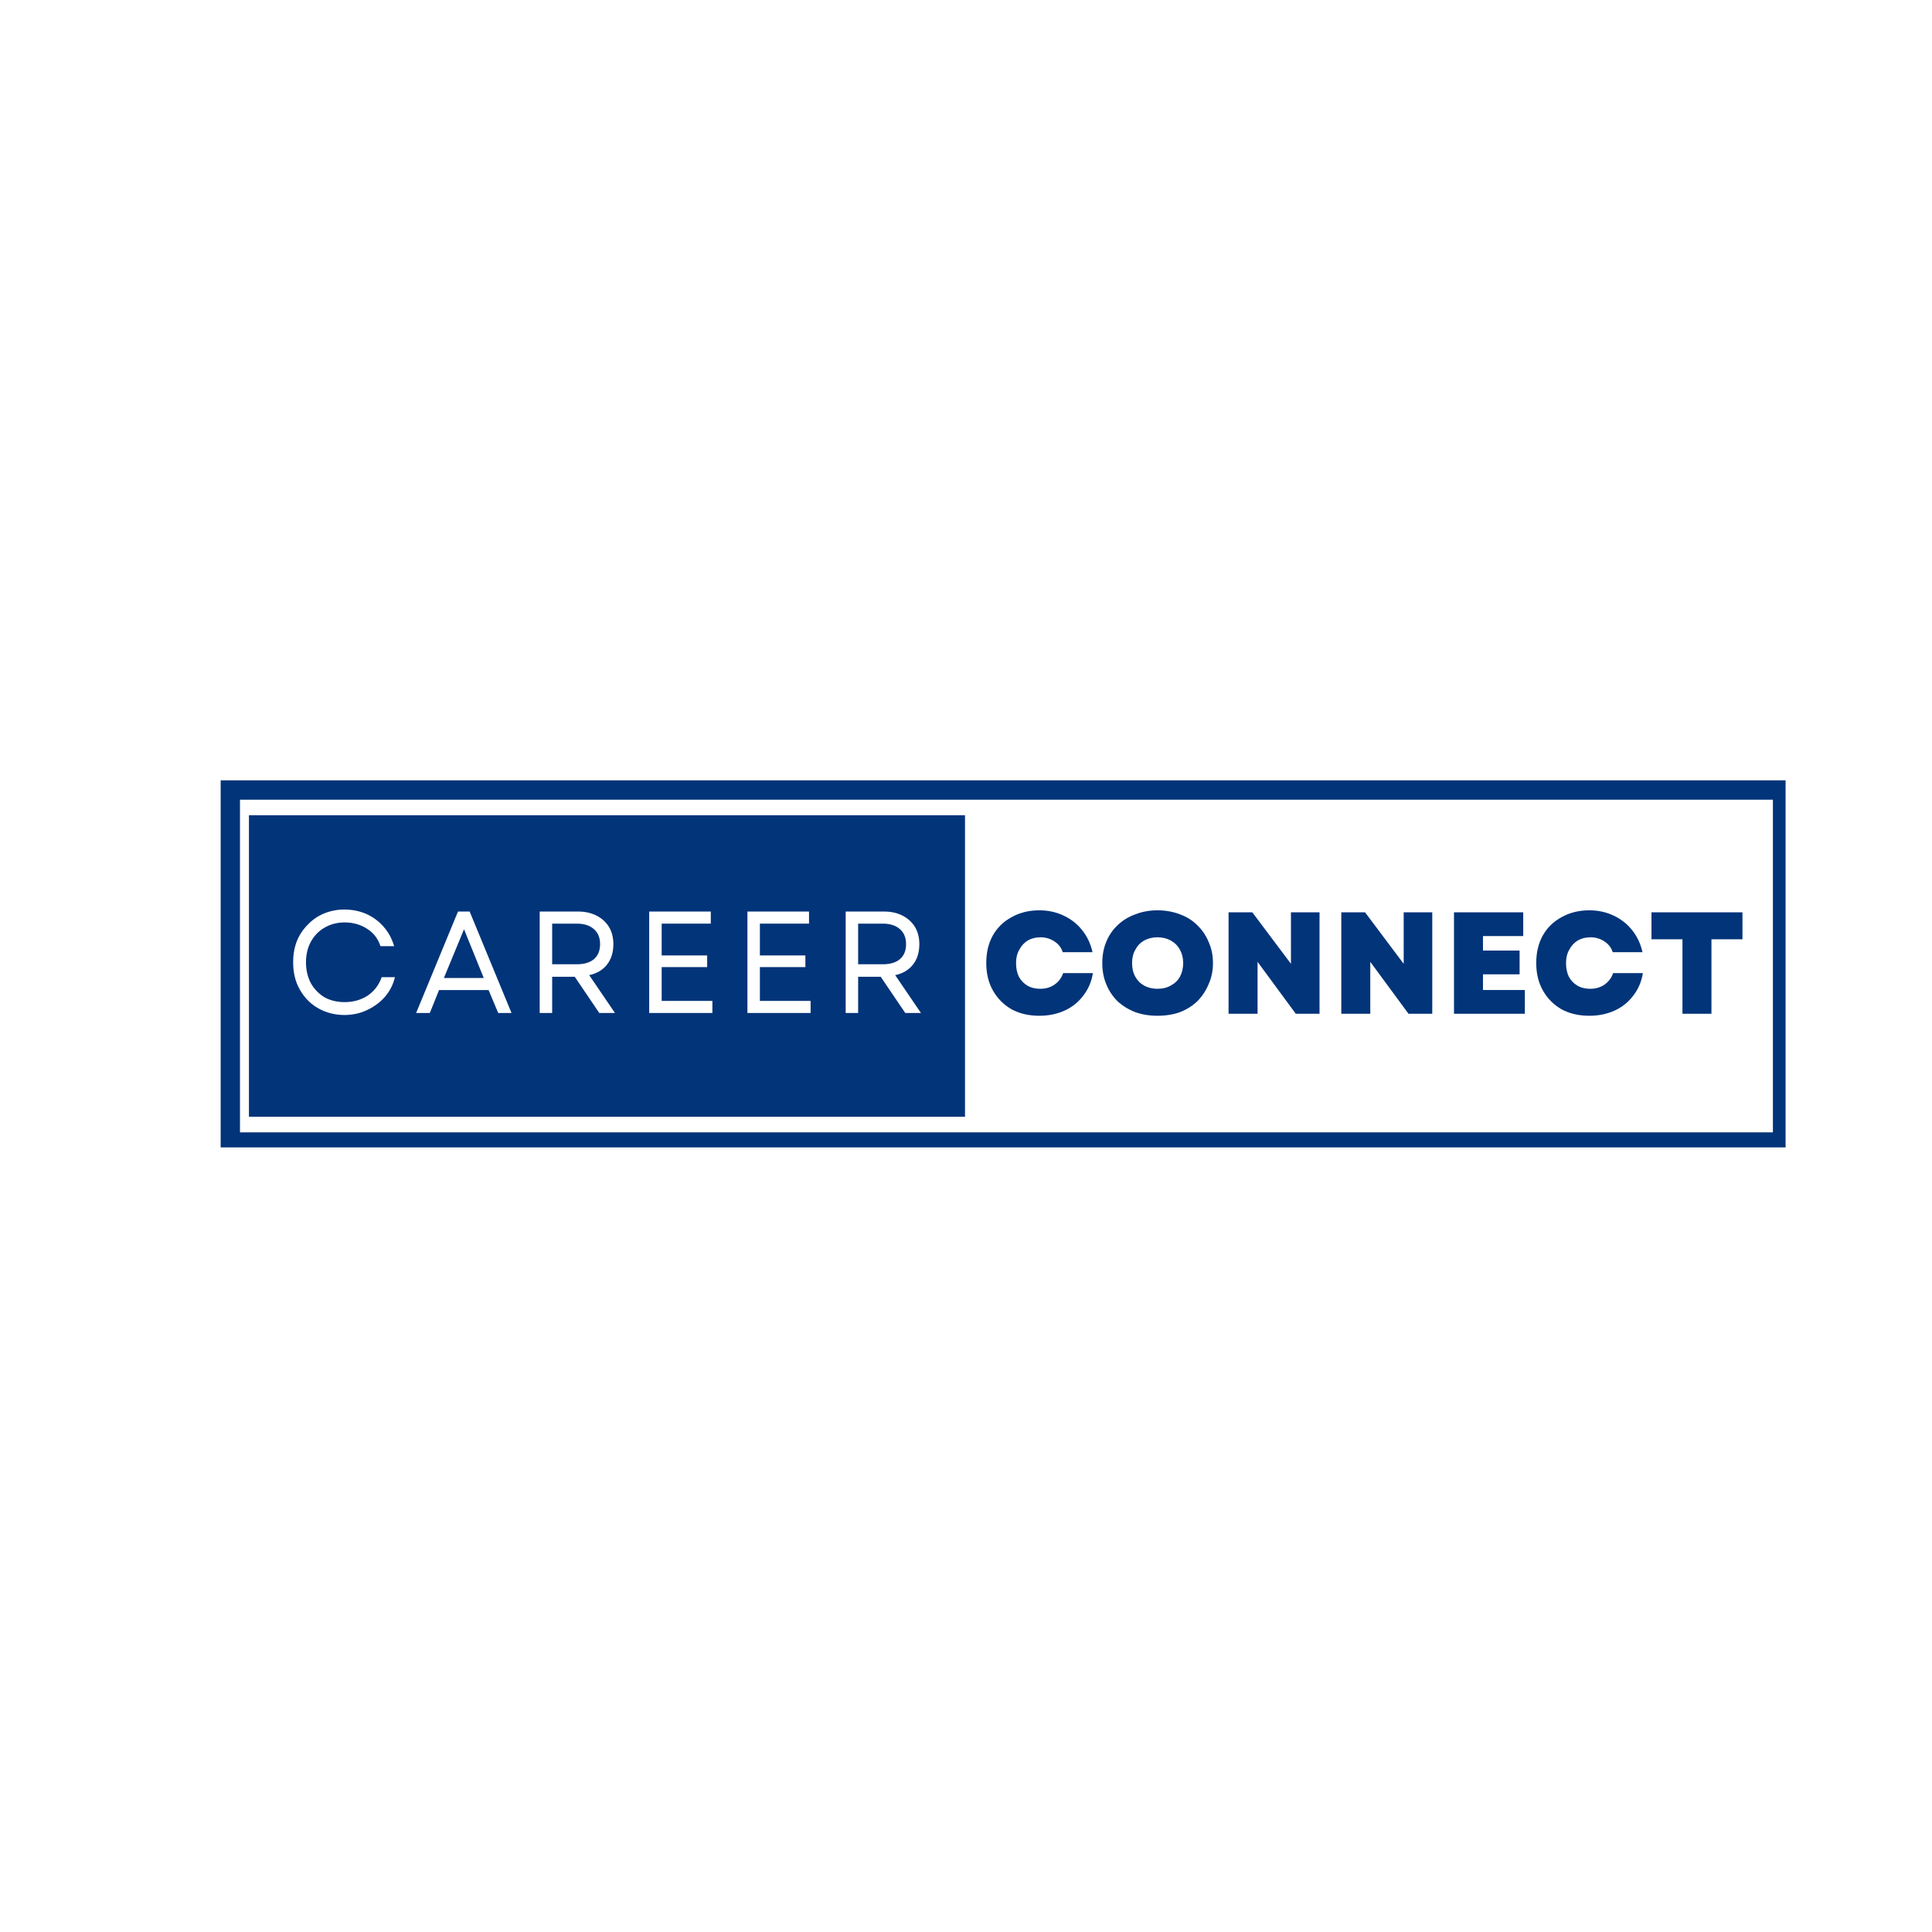 <svg xmlns="http://www.w3.org/2000/svg" xmlns:xlink="http://www.w3.org/1999/xlink" width="100" zoomAndPan="magnify" viewBox="0 0 75 75" height="100" preserveAspectRatio="xMidYMid meet" version="1.0"><defs><g/><clipPath id="f8c3d00426"><path d="M 8.566 30.293 L 69.582 30.293 L 69.582 44.707 L 8.566 44.707 Z M 8.566 30.293 " clip-rule="nonzero"/></clipPath><clipPath id="0bb5739fcd"><path d="M 8.566 30.293 L 69.316 30.293 L 69.316 44.543 L 8.566 44.543 Z M 8.566 30.293 " clip-rule="nonzero"/></clipPath><clipPath id="8419a36ad9"><path d="M 9.664 31.648 L 37.465 31.648 L 37.465 43.352 L 9.664 43.352 Z M 9.664 31.648 " clip-rule="nonzero"/></clipPath></defs><rect x="-7.5" width="90" fill="#ffffff" y="-7.5" height="90" fill-opacity="1"/><rect x="-7.5" width="90" fill="#ffffff" y="-7.5" height="90" fill-opacity="1"/><g clip-path="url(#f8c3d00426)"><path fill="#ffffff" d="M 8.566 30.293 L 69.602 30.293 L 69.602 44.707 L 8.566 44.707 Z M 8.566 30.293 " fill-opacity="1" fill-rule="nonzero"/></g><g clip-path="url(#0bb5739fcd)"><path stroke-linecap="butt" transform="matrix(0.75, 0, 0, 0.75, 8.567, 30.294)" fill="none" stroke-linejoin="miter" d="M -0.001 -0.001 L 81.343 -0.001 L 81.343 19.218 L -0.001 19.218 Z M -0.001 -0.001 " stroke="#013479" stroke-width="2" stroke-opacity="1" stroke-miterlimit="4"/></g><g clip-path="url(#8419a36ad9)"><path fill="#013479" d="M 9.664 31.648 L 37.461 31.648 L 37.461 43.352 L 9.664 43.352 Z M 9.664 31.648 " fill-opacity="1" fill-rule="nonzero"/></g><g fill="#ffffff" fill-opacity="1"><g transform="translate(11.051, 39.324)"><g><path d="M 2.312 0.078 C 2.031 0.078 1.766 0.023 1.516 -0.078 C 1.273 -0.18 1.066 -0.32 0.891 -0.5 C 0.711 -0.688 0.57 -0.906 0.469 -1.156 C 0.375 -1.406 0.328 -1.676 0.328 -1.969 C 0.328 -2.258 0.375 -2.531 0.469 -2.781 C 0.57 -3.031 0.711 -3.242 0.891 -3.422 C 1.066 -3.609 1.273 -3.754 1.516 -3.859 C 1.766 -3.961 2.031 -4.016 2.312 -4.016 C 2.625 -4.016 2.91 -3.957 3.172 -3.844 C 3.43 -3.727 3.656 -3.562 3.844 -3.344 C 4.031 -3.133 4.164 -2.883 4.25 -2.594 L 3.719 -2.594 C 3.625 -2.883 3.453 -3.109 3.203 -3.266 C 2.953 -3.43 2.66 -3.516 2.328 -3.516 C 2.035 -3.516 1.773 -3.445 1.547 -3.312 C 1.328 -3.188 1.148 -3.004 1.016 -2.766 C 0.891 -2.535 0.828 -2.27 0.828 -1.969 C 0.828 -1.664 0.891 -1.395 1.016 -1.156 C 1.148 -0.926 1.328 -0.742 1.547 -0.609 C 1.773 -0.484 2.035 -0.422 2.328 -0.422 C 2.66 -0.422 2.957 -0.504 3.219 -0.672 C 3.477 -0.848 3.66 -1.086 3.766 -1.391 L 4.281 -1.391 C 4.207 -1.086 4.07 -0.828 3.875 -0.609 C 3.688 -0.398 3.457 -0.234 3.188 -0.109 C 2.926 0.016 2.633 0.078 2.312 0.078 Z M 2.312 0.078 "/></g></g></g><g fill="#ffffff" fill-opacity="1"><g transform="translate(16.06, 39.324)"><g><path d="M 0.094 0 L 1.719 -3.938 L 2.172 -3.938 L 3.797 0 L 3.281 0 L 2.906 -0.891 L 0.984 -0.891 L 0.625 0 Z M 1.172 -1.359 L 2.719 -1.359 L 1.953 -3.25 Z M 1.172 -1.359 "/></g></g></g><g fill="#ffffff" fill-opacity="1"><g transform="translate(20.373, 39.324)"><g><path d="M 0.578 0 L 0.578 -3.938 L 2.078 -3.938 C 2.348 -3.938 2.582 -3.883 2.781 -3.781 C 2.988 -3.676 3.148 -3.531 3.266 -3.344 C 3.379 -3.156 3.438 -2.93 3.438 -2.672 C 3.438 -2.348 3.352 -2.082 3.188 -1.875 C 3.02 -1.664 2.789 -1.531 2.5 -1.469 L 3.5 0 L 2.891 0 L 1.938 -1.406 L 1.062 -1.406 L 1.062 0 Z M 1.062 -1.891 L 2.016 -1.891 C 2.305 -1.891 2.531 -1.957 2.688 -2.094 C 2.844 -2.227 2.922 -2.422 2.922 -2.672 C 2.922 -2.922 2.844 -3.113 2.688 -3.25 C 2.531 -3.395 2.305 -3.469 2.016 -3.469 L 1.062 -3.469 Z M 1.062 -1.891 "/></g></g></g><g fill="#ffffff" fill-opacity="1"><g transform="translate(24.624, 39.324)"><g><path d="M 0.578 0 L 0.578 -3.938 L 2.969 -3.938 L 2.969 -3.469 L 1.062 -3.469 L 1.062 -2.234 L 2.828 -2.234 L 2.828 -1.781 L 1.062 -1.781 L 1.062 -0.469 L 3.031 -0.469 L 3.031 0 Z M 0.578 0 "/></g></g></g><g fill="#ffffff" fill-opacity="1"><g transform="translate(28.437, 39.324)"><g><path d="M 0.578 0 L 0.578 -3.938 L 2.969 -3.938 L 2.969 -3.469 L 1.062 -3.469 L 1.062 -2.234 L 2.828 -2.234 L 2.828 -1.781 L 1.062 -1.781 L 1.062 -0.469 L 3.031 -0.469 L 3.031 0 Z M 0.578 0 "/></g></g></g><g fill="#ffffff" fill-opacity="1"><g transform="translate(32.251, 39.324)"><g><path d="M 0.578 0 L 0.578 -3.938 L 2.078 -3.938 C 2.348 -3.938 2.582 -3.883 2.781 -3.781 C 2.988 -3.676 3.148 -3.531 3.266 -3.344 C 3.379 -3.156 3.438 -2.93 3.438 -2.672 C 3.438 -2.348 3.352 -2.082 3.188 -1.875 C 3.02 -1.664 2.789 -1.531 2.5 -1.469 L 3.5 0 L 2.891 0 L 1.938 -1.406 L 1.062 -1.406 L 1.062 0 Z M 1.062 -1.891 L 2.016 -1.891 C 2.305 -1.891 2.531 -1.957 2.688 -2.094 C 2.844 -2.227 2.922 -2.422 2.922 -2.672 C 2.922 -2.922 2.844 -3.113 2.688 -3.25 C 2.531 -3.395 2.305 -3.469 2.016 -3.469 L 1.062 -3.469 Z M 1.062 -1.891 "/></g></g></g><g fill="#013479" fill-opacity="1"><g transform="translate(38.099, 39.354)"><g><path d="M 2.25 0.078 C 1.844 0.078 1.484 -0.004 1.172 -0.172 C 0.867 -0.348 0.629 -0.586 0.453 -0.891 C 0.273 -1.203 0.188 -1.562 0.188 -1.969 C 0.188 -2.375 0.27 -2.727 0.438 -3.031 C 0.613 -3.344 0.859 -3.582 1.172 -3.75 C 1.484 -3.926 1.844 -4.016 2.25 -4.016 C 2.594 -4.016 2.906 -3.945 3.188 -3.812 C 3.477 -3.676 3.719 -3.488 3.906 -3.25 C 4.102 -3.008 4.238 -2.723 4.312 -2.391 L 3.156 -2.391 C 3.102 -2.566 2.992 -2.707 2.828 -2.812 C 2.672 -2.914 2.492 -2.969 2.297 -2.969 C 2.109 -2.969 1.941 -2.926 1.797 -2.844 C 1.66 -2.758 1.551 -2.641 1.469 -2.484 C 1.383 -2.336 1.344 -2.164 1.344 -1.969 C 1.344 -1.77 1.379 -1.594 1.453 -1.438 C 1.535 -1.289 1.645 -1.176 1.781 -1.094 C 1.926 -1.008 2.094 -0.969 2.281 -0.969 C 2.488 -0.969 2.672 -1.02 2.828 -1.125 C 2.992 -1.238 3.109 -1.391 3.172 -1.578 L 4.328 -1.578 C 4.273 -1.242 4.148 -0.953 3.953 -0.703 C 3.766 -0.453 3.523 -0.258 3.234 -0.125 C 2.941 0.008 2.613 0.078 2.25 0.078 Z M 2.25 0.078 "/></g></g></g><g fill="#013479" fill-opacity="1"><g transform="translate(42.603, 39.354)"><g><path d="M 2.328 0.078 C 2.016 0.078 1.727 0.031 1.469 -0.062 C 1.207 -0.164 0.977 -0.305 0.781 -0.484 C 0.594 -0.672 0.445 -0.891 0.344 -1.141 C 0.238 -1.391 0.188 -1.664 0.188 -1.969 C 0.188 -2.27 0.238 -2.547 0.344 -2.797 C 0.445 -3.047 0.594 -3.258 0.781 -3.438 C 0.977 -3.625 1.207 -3.766 1.469 -3.859 C 1.727 -3.961 2.016 -4.016 2.328 -4.016 C 2.648 -4.016 2.941 -3.961 3.203 -3.859 C 3.461 -3.766 3.688 -3.625 3.875 -3.438 C 4.062 -3.258 4.207 -3.047 4.312 -2.797 C 4.426 -2.547 4.484 -2.27 4.484 -1.969 C 4.484 -1.664 4.426 -1.391 4.312 -1.141 C 4.207 -0.891 4.062 -0.672 3.875 -0.484 C 3.688 -0.305 3.461 -0.164 3.203 -0.062 C 2.941 0.031 2.648 0.078 2.328 0.078 Z M 1.344 -1.969 C 1.344 -1.77 1.383 -1.594 1.469 -1.438 C 1.551 -1.289 1.664 -1.176 1.812 -1.094 C 1.969 -1.008 2.141 -0.969 2.328 -0.969 C 2.523 -0.969 2.695 -1.008 2.844 -1.094 C 3 -1.176 3.117 -1.289 3.203 -1.438 C 3.285 -1.594 3.328 -1.77 3.328 -1.969 C 3.328 -2.164 3.285 -2.336 3.203 -2.484 C 3.117 -2.641 3 -2.758 2.844 -2.844 C 2.695 -2.926 2.523 -2.969 2.328 -2.969 C 2.141 -2.969 1.969 -2.926 1.812 -2.844 C 1.664 -2.758 1.551 -2.641 1.469 -2.484 C 1.383 -2.336 1.344 -2.164 1.344 -1.969 Z M 1.344 -1.969 "/></g></g></g><g fill="#013479" fill-opacity="1"><g transform="translate(47.271, 39.354)"><g><path d="M 0.422 0 L 0.422 -3.938 L 1.344 -3.938 L 2.844 -1.938 L 2.844 -3.938 L 3.953 -3.938 L 3.953 0 L 3.031 0 L 1.547 -2.016 L 1.547 0 Z M 0.422 0 "/></g></g></g><g fill="#013479" fill-opacity="1"><g transform="translate(51.647, 39.354)"><g><path d="M 0.422 0 L 0.422 -3.938 L 1.344 -3.938 L 2.844 -1.938 L 2.844 -3.938 L 3.953 -3.938 L 3.953 0 L 3.031 0 L 1.547 -2.016 L 1.547 0 Z M 0.422 0 "/></g></g></g><g fill="#013479" fill-opacity="1"><g transform="translate(56.022, 39.354)"><g><path d="M 0.422 0 L 0.422 -3.938 L 3.109 -3.938 L 3.109 -3.016 L 1.547 -3.016 L 1.547 -2.453 L 2.969 -2.453 L 2.969 -1.531 L 1.547 -1.531 L 1.547 -0.922 L 3.172 -0.922 L 3.172 0 Z M 0.422 0 "/></g></g></g><g fill="#013479" fill-opacity="1"><g transform="translate(59.449, 39.354)"><g><path d="M 2.25 0.078 C 1.844 0.078 1.484 -0.004 1.172 -0.172 C 0.867 -0.348 0.629 -0.586 0.453 -0.891 C 0.273 -1.203 0.188 -1.562 0.188 -1.969 C 0.188 -2.375 0.27 -2.727 0.438 -3.031 C 0.613 -3.344 0.859 -3.582 1.172 -3.75 C 1.484 -3.926 1.844 -4.016 2.25 -4.016 C 2.594 -4.016 2.906 -3.945 3.188 -3.812 C 3.477 -3.676 3.719 -3.488 3.906 -3.25 C 4.102 -3.008 4.238 -2.723 4.312 -2.391 L 3.156 -2.391 C 3.102 -2.566 2.992 -2.707 2.828 -2.812 C 2.672 -2.914 2.492 -2.969 2.297 -2.969 C 2.109 -2.969 1.941 -2.926 1.797 -2.844 C 1.66 -2.758 1.551 -2.641 1.469 -2.484 C 1.383 -2.336 1.344 -2.164 1.344 -1.969 C 1.344 -1.77 1.379 -1.594 1.453 -1.438 C 1.535 -1.289 1.645 -1.176 1.781 -1.094 C 1.926 -1.008 2.094 -0.969 2.281 -0.969 C 2.488 -0.969 2.672 -1.02 2.828 -1.125 C 2.992 -1.238 3.109 -1.391 3.172 -1.578 L 4.328 -1.578 C 4.273 -1.242 4.148 -0.953 3.953 -0.703 C 3.766 -0.453 3.523 -0.258 3.234 -0.125 C 2.941 0.008 2.613 0.078 2.25 0.078 Z M 2.25 0.078 "/></g></g></g><g fill="#013479" fill-opacity="1"><g transform="translate(63.954, 39.354)"><g><path d="M 1.359 0 L 1.359 -2.891 L 0.156 -2.891 L 0.156 -3.938 L 3.688 -3.938 L 3.688 -2.891 L 2.484 -2.891 L 2.484 0 Z M 1.359 0 "/></g></g></g></svg>